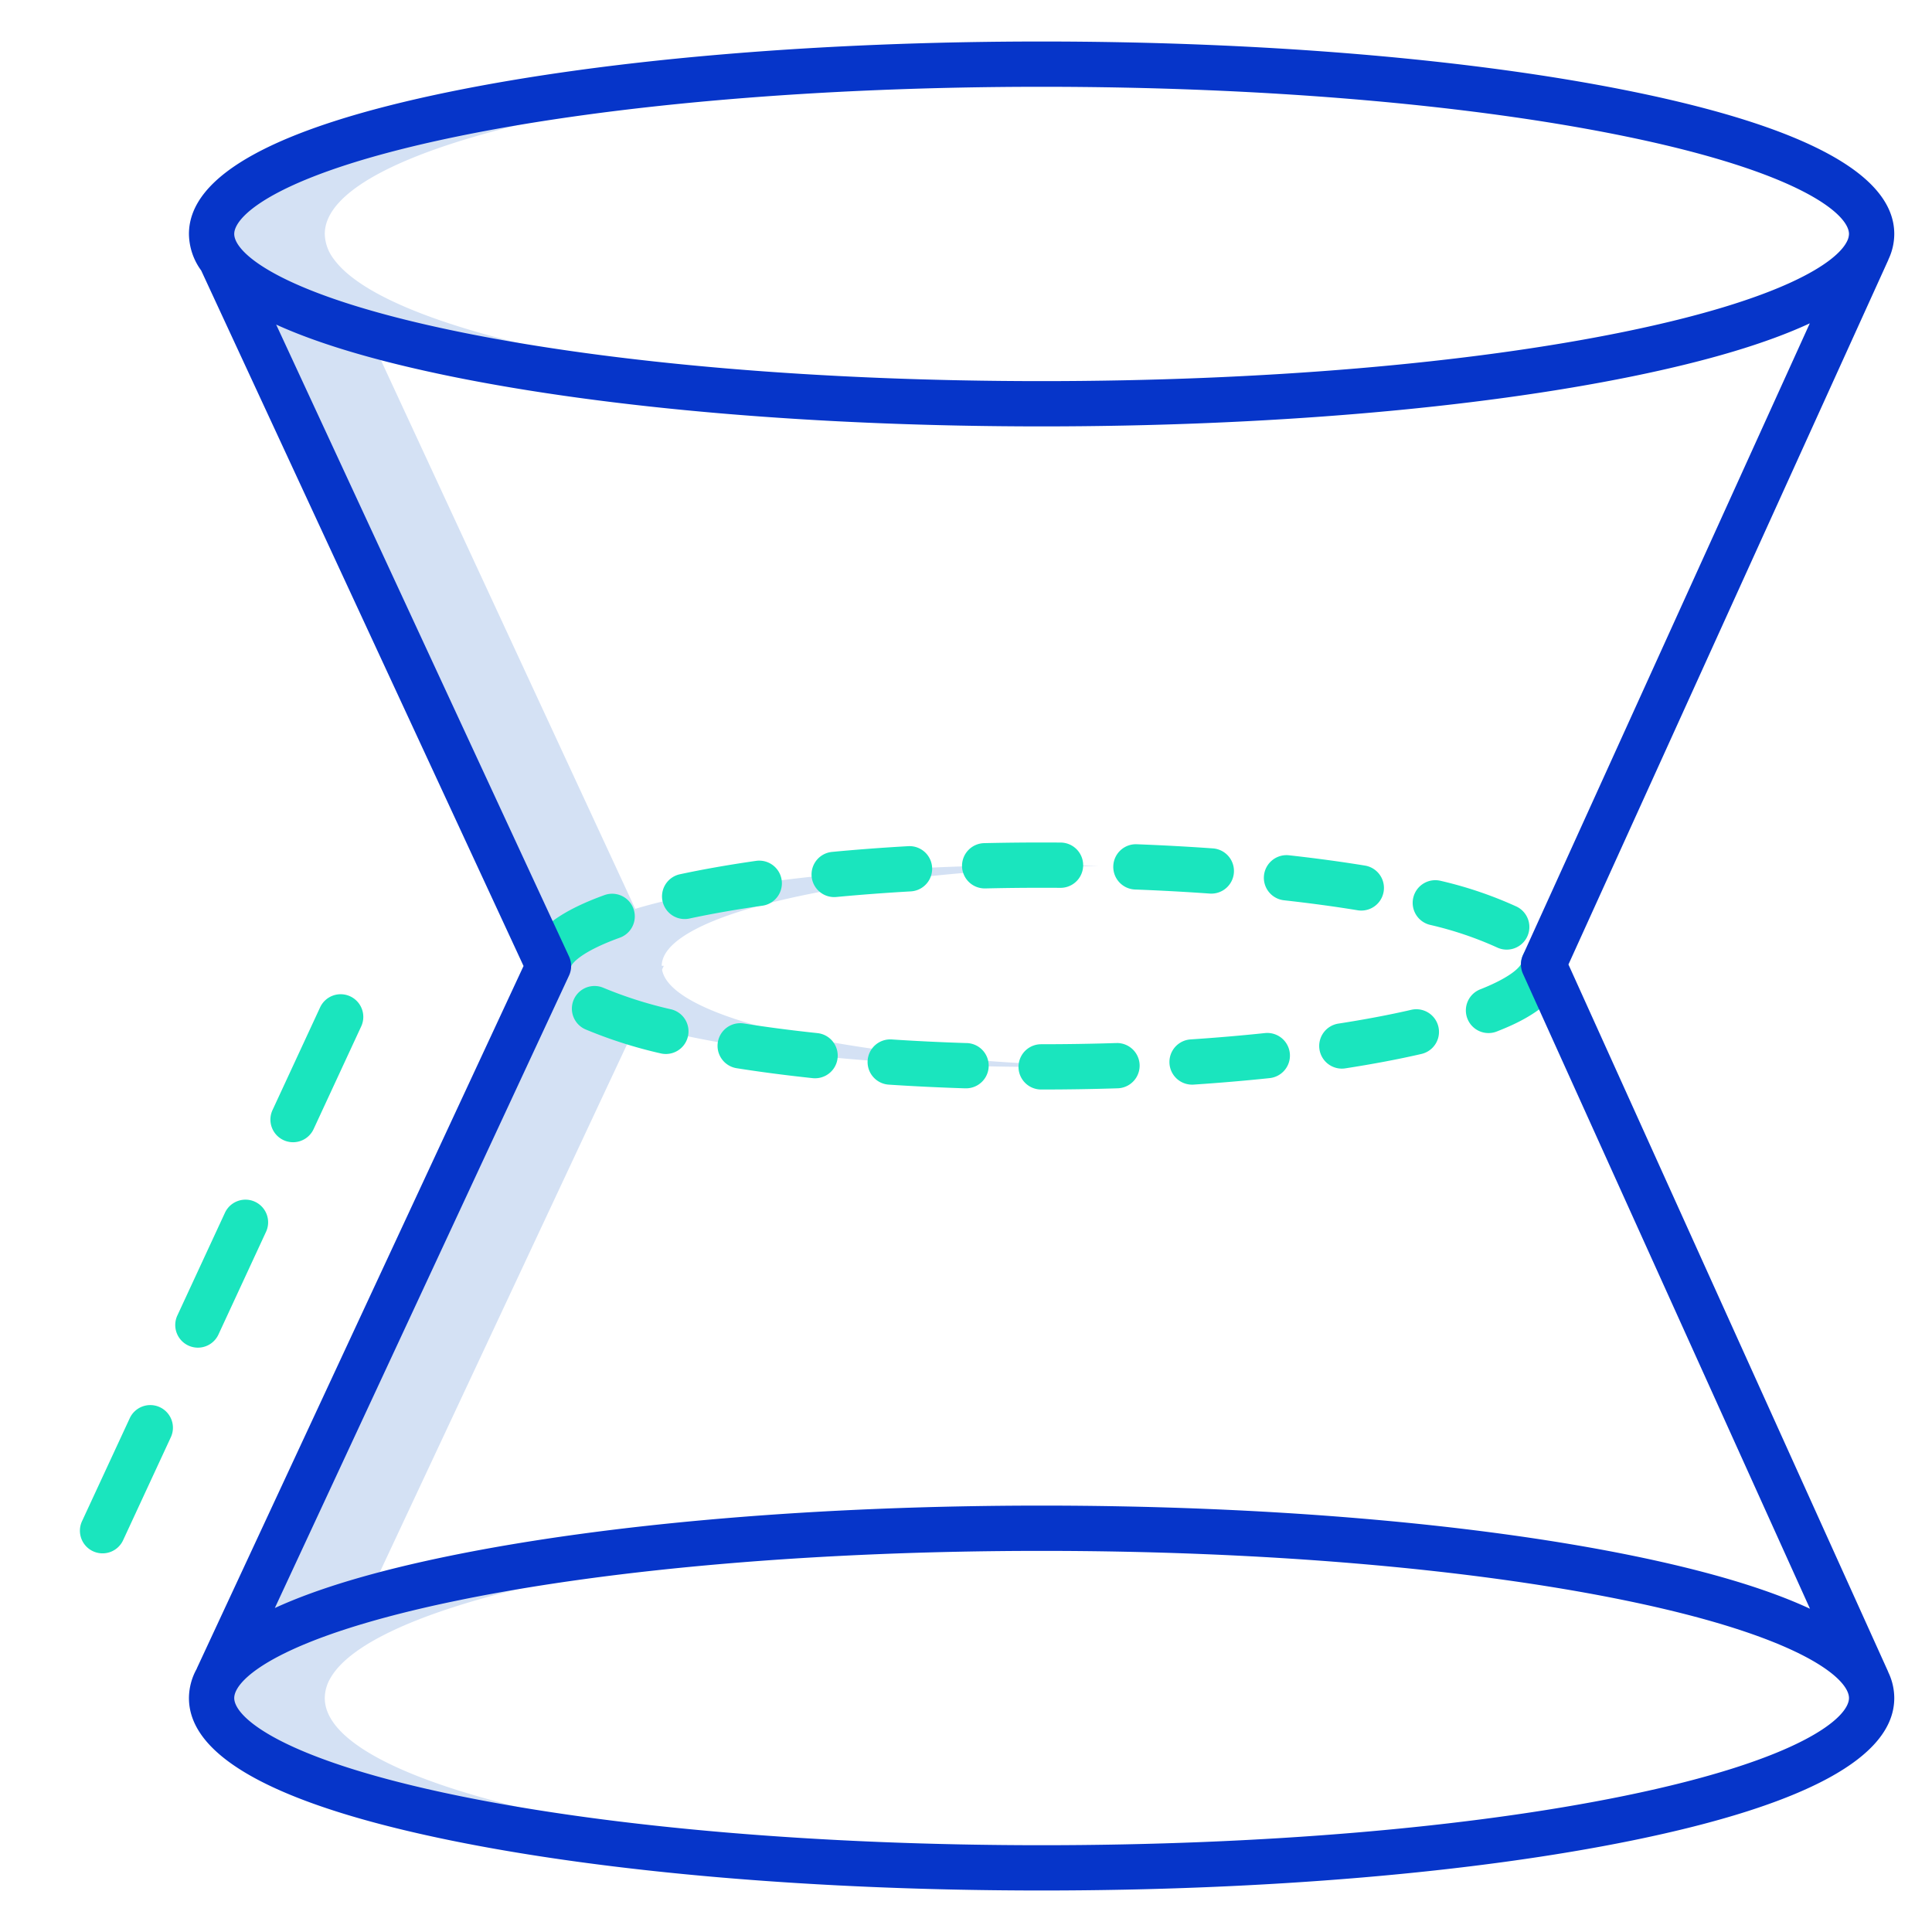 <svg xmlns="http://www.w3.org/2000/svg" data-name="Layer 1" viewBox="0 0 512 512"><path fill="#d4e1f4" d="M291.181,229.433q-7.47-.169-15.141-.173c-44.69,0-84.136,4.591-107.7,11.594L97.646,88.328h0C137.6,99.639,202.617,107,276.04,107q7.539,0,14.954-.1C187.847,105.47,104.191,89.5,88.65,68.92l-.01-.03A11.414,11.414,0,0,1,86.07,62c0-23.818,90.487-43.316,204.97-44.894q-7.437-.1-15-.106C154.56,17,56.07,37.15,56.07,62a11.414,11.414,0,0,0,2.57,6.89l.01.03L145.36,256,57.58,444.69v.01a10.552,10.552,0,0,0-1.51,5.3c0,24.85,98.49,45,219.97,45q7.565,0,15-.106C176.557,493.316,86.07,473.818,86.07,450a10.552,10.552,0,0,1,1.51-5.3v-.01c12.265-21.359,97.6-38.127,203.448-39.586q-7.431-.1-14.988-.1c-73.619,0-138.791,7.4-178.722,18.757l71.424-152.492c23.61,6.936,62.861,11.475,107.3,11.475q7.539,0,14.894-.179c-63.554-1.5-113.228-12.321-115.485-25.616l.465-.992h-.552C175.478,242.233,226.082,230.941,291.181,229.433Z"/><path fill="#1ae5be" d="M220.512 225.764a6 6 0 00.56 11.974q.285 0 .574-.028c6.355-.6 12.991-1.1 19.723-1.484a6 6 0 10-.68-11.981C233.807 224.635 227.018 225.146 220.512 225.764zM295.034 229.507a6 6 0 005.769 6.223c6.694.254 13.349.616 19.779 1.075.145.01.289.015.433.015a6 6 0 00.421-11.985c-6.562-.468-13.351-.837-20.178-1.1A5.991 5.991 0 00295.034 229.507zM334.973 231.961a6 6 0 005.3 6.624c6.877.763 13.445 1.653 19.52 2.646a6 6 0 101.935-11.843c-6.278-1.026-13.051-1.944-20.132-2.729A6.01 6.01 0 00334.973 231.961zM374 267.613c-5.795 1.334-12.266 2.559-19.231 3.64a6 6 0 101.839 11.857c7.251-1.125 14.008-2.4 20.083-3.8A6 6 0 00374 267.613zM335.217 273.776c-6.334.668-12.963 1.234-19.7 1.68a6 6 0 00.391 11.987c.133 0 .268 0 .4-.012 6.894-.458 13.679-1.036 20.167-1.721a6 6 0 00-1.258-11.934zM409.067 249.593a6 6 0 00-6 5.911c-.138.312-1.585 3.036-10.769 6.675a6 6 0 104.42 11.156c4.538-1.8 18.348-7.269 18.348-17.742A6 6 0 00409.067 249.593zM260.881 223.441a6 6 0 00.138 12h.143c6.529-.154 13.25-.2 19.82-.154h.045a6 6 0 00.043-12C274.381 223.236 267.534 223.286 260.881 223.441zM374.552 237.813a6 6 0 004.372 7.273 94.136 94.136 0 0117.753 5.973 6 6 0 005.24-10.8 105.724 105.724 0 00-20.093-6.822A6 6 0 00374.552 237.813zM295.929 276.419c-.066 0-.131 0-.2 0-6.5.208-13.128.313-19.7.313h-.114a6 6 0 000 12h.114c6.7 0 13.451-.107 20.079-.319a6 6 0 00-.187-12zM207.148 233.229a6 6 0 00-6.79-5.089c-7.226 1.035-13.992 2.224-20.109 3.535a6 6 0 102.514 11.733c5.849-1.253 12.341-2.393 19.3-3.389A6 6 0 00207.148 233.229zM177.928 267.5a109.629 109.629 0 01-18.027-5.725 6 6 0 00-4.83 10.984 121.168 121.168 0 0020.054 6.409 6 6 0 002.8-11.668zM256.107 276.424c-6.7-.212-13.358-.534-19.778-.958a6 6 0 10-.789 11.974c6.556.432 13.348.761 20.189.978.064 0 .128 0 .193 0a6 6 0 00.185-12zM216.633 273.786c-6.845-.725-13.418-1.584-19.536-2.552a6 6 0 10-1.873 11.854c6.318 1 13.1 1.884 20.143 2.632a6.3 6.3 0 00.641.033 6 6 0 00.625-11.967zM164.269 248.494a6 6 0 00-4.081-11.285c-10.912 3.945-17.382 8.5-19.78 13.928a6 6 0 1010.977 4.849C151.537 255.641 153.194 252.5 164.269 248.494zM92.8 264.039a6 6 0 00-7.967 2.922l-12.613 27.22a6 6 0 1010.888 5.045l12.614-27.22A6 6 0 0092.8 264.039zM42.352 372.918a6 6 0 00-7.967 2.922L21.771 403.06A6 6 0 1032.66 408.1l12.613-27.219A6 6 0 0042.352 372.918zM67.577 318.479A6 6 0 0059.61 321.4L47 348.62a6 6 0 1010.889 5.045L70.5 326.445A6 6 0 0067.577 318.479z"/><path fill="#0635c9" d="M432.777,24.3C390.848,15.724,335.184,11,276.037,11S161.227,15.724,119.3,24.3C73.364,33.7,50.074,46.384,50.074,62a16.689,16.689,0,0,0,3.245,9.685L138.745,256l-86.6,186.175.024.011A16.052,16.052,0,0,0,50.074,450c0,15.618,23.29,28.3,69.223,37.7,41.93,8.578,97.6,13.3,156.74,13.3s114.811-4.725,156.74-13.3C478.71,478.3,502,465.616,502,450a15.823,15.823,0,0,0-1.628-6.935l.022-.009L415.654,255.6,500.442,68.836l-.021-.01A15.809,15.809,0,0,0,502,62C502,46.384,478.71,33.7,432.777,24.3ZM121.7,36.059C162.864,27.638,217.675,23,276.037,23S389.21,27.638,430.372,36.059C477.441,45.689,490,56.9,490,62a4.473,4.473,0,0,1-.483,1.873h0c-2.663,5.651-17.188,15.486-59.145,24.07C389.21,96.366,334.4,101,276.037,101S162.864,96.366,121.7,87.945C74.633,78.315,62.074,67.106,62.074,62S74.633,45.689,121.7,36.059ZM430.372,475.94C389.21,484.362,334.4,489,276.037,489S162.864,484.362,121.7,475.94C74.633,466.311,62.074,455.1,62.074,450s12.559-16.312,59.628-25.942C162.864,415.634,217.675,411,276.037,411s113.173,4.638,154.335,13.06C477.441,433.686,490,444.894,490,450S477.441,466.311,430.372,475.94ZM403.6,258.064l76.066,168.271q-17.02-7.914-46.889-14.036c-41.929-8.578-97.594-13.3-156.74-13.3s-114.81,4.725-156.74,13.3q-29.484,6.032-46.464,13.844L150.8,258.53a6,6,0,0,0,0-5.053L73.187,86.018Q90.11,93.716,119.3,99.7c41.93,8.578,97.594,13.3,156.74,13.3s114.811-4.724,156.74-13.3q29.805-6.1,46.836-14.014L403.6,253.113A6,6,0,0,0,403.6,258.064Z"/></svg>